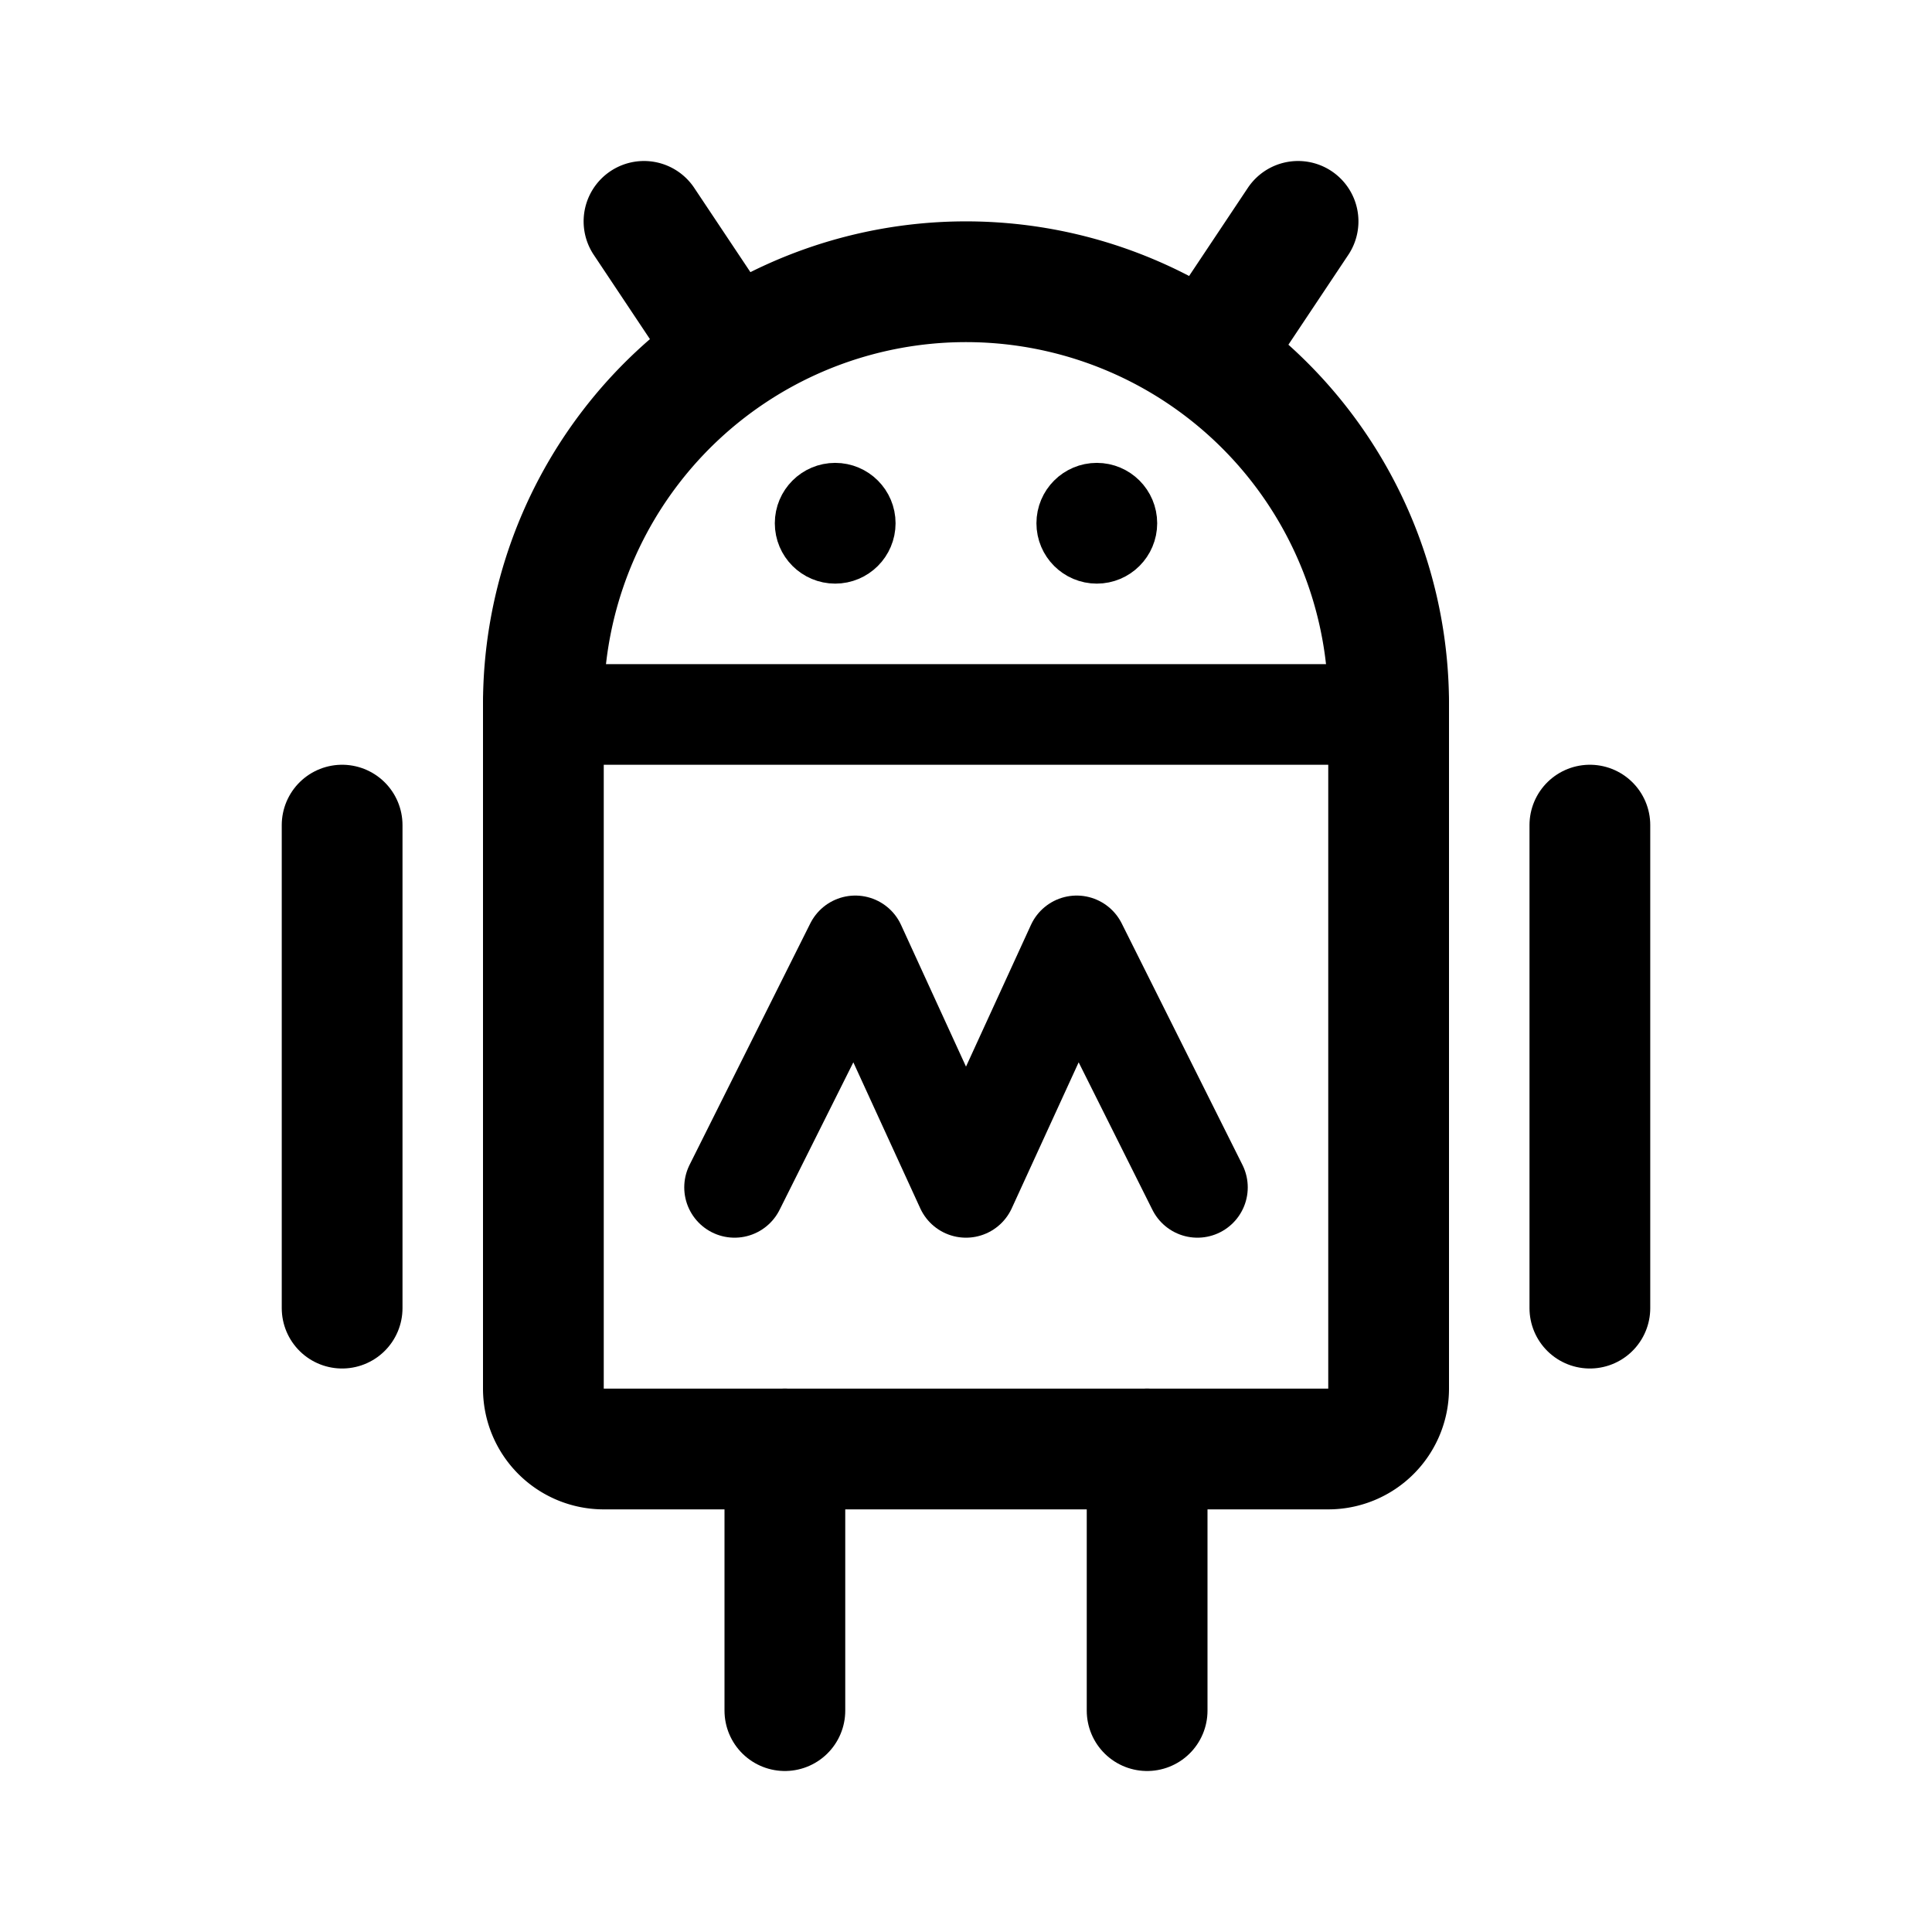 <svg xmlns="http://www.w3.org/2000/svg" width="192" height="192" fill="none"><path stroke="#000" stroke-linecap="round" stroke-linejoin="round" stroke-width="12" d="M114 144v26m-36-26v26M34 82v48m124-48v48"/><path stroke="#000" stroke-linecap="round" stroke-linejoin="round" stroke-width="10" d="m73 118 12-24 11 24 11-24 12 24"/><path stroke="#000" stroke-linecap="round" stroke-linejoin="round" stroke-width="12" d="M138 70a41.99 41.99 0 0 0-25.927-38.803A42 42 0 0 0 54 70"/><circle cx="83" cy="52" r="3" stroke="#000" stroke-linecap="round" stroke-linejoin="round" stroke-width="6"/><circle cx="109" cy="52" r="3" stroke="#000" stroke-linecap="round" stroke-linejoin="round" stroke-width="6"/><path stroke="#000" stroke-linecap="round" stroke-linejoin="round" stroke-width="12" d="m72 34-8-12m57 12 8-12m9 48v68a6 6 0 0 1-6 6H60a6 6 0 0 1-6-6V70"/><path stroke="#000" stroke-linecap="round" stroke-linejoin="round" stroke-width="10" d="M54 71h84"/></svg>
